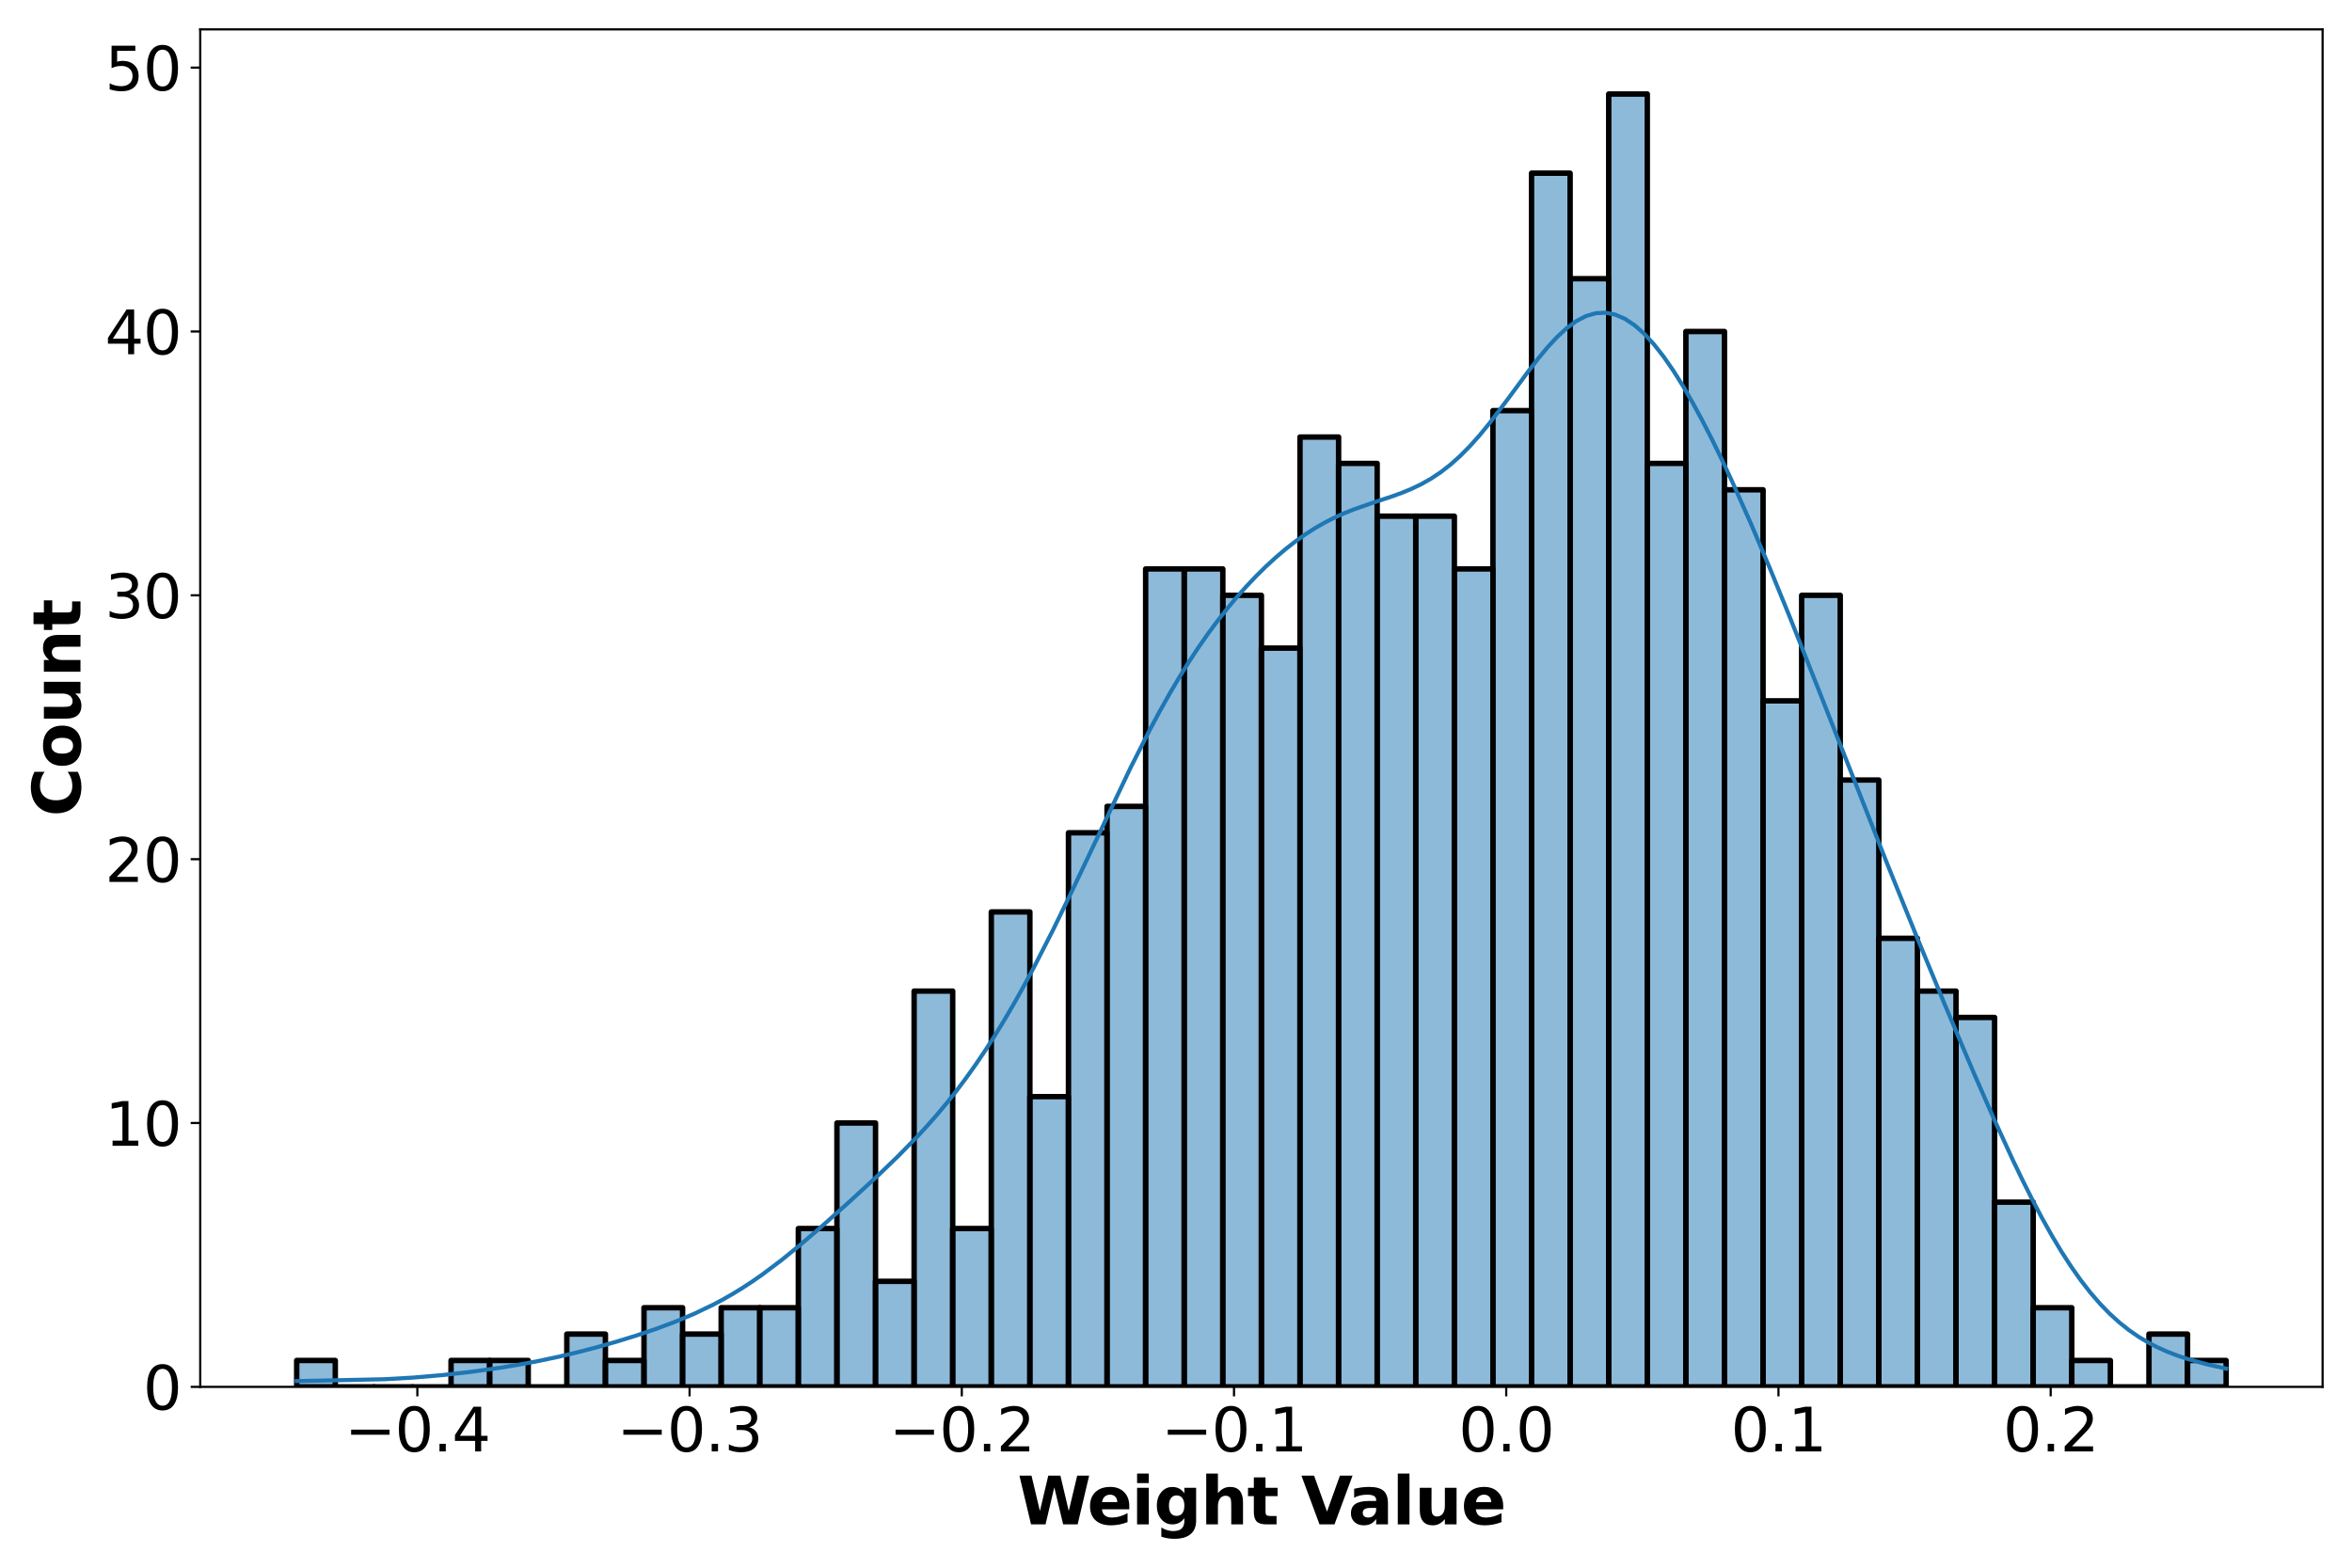 <?xml version="1.0" encoding="utf-8" standalone="no"?>
<!DOCTYPE svg PUBLIC "-//W3C//DTD SVG 1.1//EN"
  "http://www.w3.org/Graphics/SVG/1.1/DTD/svg11.dtd">
<svg xmlns:xlink="http://www.w3.org/1999/xlink" width="864pt" height="576pt" viewBox="0 0 864 576" xmlns="http://www.w3.org/2000/svg" version="1.1">
 <defs>
  <style type="text/css">*{stroke-linejoin: round; stroke-linecap: butt}</style>
 </defs>
 <g id="figure_1">
  <g id="patch_1">
   <path d="M 0 576 
L 864 576 
L 864 0 
L 0 0 
z
" style="fill: #ffffff"/>
  </g>
  <g id="axes_1">
   <g id="patch_2">
    <path d="M 73.55 509.56 
L 853.2 509.56 
L 853.2 10.8 
L 73.55 10.8 
z
" style="fill: #ffffff"/>
   </g>
   <g id="patch_3">
    <path d="M 108.989 509.56 
L 123.164 509.56 
L 123.164 499.866 
L 108.989 499.866 
z
" clip-path="url(#p47d922e15e)" style="fill: #1f77b4; fill-opacity: 0.5; stroke: #000000; stroke-width: 2; stroke-linejoin: miter"/>
   </g>
   <g id="patch_4">
    <path d="M 123.164 509.56 
L 137.34 509.56 
L 137.34 509.56 
L 123.164 509.56 
z
" clip-path="url(#p47d922e15e)" style="fill: #1f77b4; fill-opacity: 0.5; stroke: #000000; stroke-width: 2; stroke-linejoin: miter"/>
   </g>
   <g id="patch_5">
    <path d="M 137.34 509.56 
L 151.515 509.56 
L 151.515 509.56 
L 137.34 509.56 
z
" clip-path="url(#p47d922e15e)" style="fill: #1f77b4; fill-opacity: 0.5; stroke: #000000; stroke-width: 2; stroke-linejoin: miter"/>
   </g>
   <g id="patch_6">
    <path d="M 151.515 509.56 
L 165.69 509.56 
L 165.69 509.56 
L 151.515 509.56 
z
" clip-path="url(#p47d922e15e)" style="fill: #1f77b4; fill-opacity: 0.5; stroke: #000000; stroke-width: 2; stroke-linejoin: miter"/>
   </g>
   <g id="patch_7">
    <path d="M 165.69 509.56 
L 179.866 509.56 
L 179.866 499.866 
L 165.69 499.866 
z
" clip-path="url(#p47d922e15e)" style="fill: #1f77b4; fill-opacity: 0.5; stroke: #000000; stroke-width: 2; stroke-linejoin: miter"/>
   </g>
   <g id="patch_8">
    <path d="M 179.866 509.56 
L 194.041 509.56 
L 194.041 499.866 
L 179.866 499.866 
z
" clip-path="url(#p47d922e15e)" style="fill: #1f77b4; fill-opacity: 0.5; stroke: #000000; stroke-width: 2; stroke-linejoin: miter"/>
   </g>
   <g id="patch_9">
    <path d="M 194.041 509.56 
L 208.217 509.56 
L 208.217 509.56 
L 194.041 509.56 
z
" clip-path="url(#p47d922e15e)" style="fill: #1f77b4; fill-opacity: 0.5; stroke: #000000; stroke-width: 2; stroke-linejoin: miter"/>
   </g>
   <g id="patch_10">
    <path d="M 208.217 509.56 
L 222.392 509.56 
L 222.392 490.172 
L 208.217 490.172 
z
" clip-path="url(#p47d922e15e)" style="fill: #1f77b4; fill-opacity: 0.5; stroke: #000000; stroke-width: 2; stroke-linejoin: miter"/>
   </g>
   <g id="patch_11">
    <path d="M 222.392 509.56 
L 236.568 509.56 
L 236.568 499.866 
L 222.392 499.866 
z
" clip-path="url(#p47d922e15e)" style="fill: #1f77b4; fill-opacity: 0.5; stroke: #000000; stroke-width: 2; stroke-linejoin: miter"/>
   </g>
   <g id="patch_12">
    <path d="M 236.568 509.56 
L 250.743 509.56 
L 250.743 480.478 
L 236.568 480.478 
z
" clip-path="url(#p47d922e15e)" style="fill: #1f77b4; fill-opacity: 0.5; stroke: #000000; stroke-width: 2; stroke-linejoin: miter"/>
   </g>
   <g id="patch_13">
    <path d="M 250.743 509.56 
L 264.919 509.56 
L 264.919 490.172 
L 250.743 490.172 
z
" clip-path="url(#p47d922e15e)" style="fill: #1f77b4; fill-opacity: 0.5; stroke: #000000; stroke-width: 2; stroke-linejoin: miter"/>
   </g>
   <g id="patch_14">
    <path d="M 264.919 509.56 
L 279.094 509.56 
L 279.094 480.478 
L 264.919 480.478 
z
" clip-path="url(#p47d922e15e)" style="fill: #1f77b4; fill-opacity: 0.5; stroke: #000000; stroke-width: 2; stroke-linejoin: miter"/>
   </g>
   <g id="patch_15">
    <path d="M 279.094 509.56 
L 293.27 509.56 
L 293.27 480.478 
L 279.094 480.478 
z
" clip-path="url(#p47d922e15e)" style="fill: #1f77b4; fill-opacity: 0.5; stroke: #000000; stroke-width: 2; stroke-linejoin: miter"/>
   </g>
   <g id="patch_16">
    <path d="M 293.27 509.56 
L 307.445 509.56 
L 307.445 451.396 
L 293.27 451.396 
z
" clip-path="url(#p47d922e15e)" style="fill: #1f77b4; fill-opacity: 0.5; stroke: #000000; stroke-width: 2; stroke-linejoin: miter"/>
   </g>
   <g id="patch_17">
    <path d="M 307.445 509.56 
L 321.62 509.56 
L 321.62 412.619 
L 307.445 412.619 
z
" clip-path="url(#p47d922e15e)" style="fill: #1f77b4; fill-opacity: 0.5; stroke: #000000; stroke-width: 2; stroke-linejoin: miter"/>
   </g>
   <g id="patch_18">
    <path d="M 321.62 509.56 
L 335.796 509.56 
L 335.796 470.784 
L 321.62 470.784 
z
" clip-path="url(#p47d922e15e)" style="fill: #1f77b4; fill-opacity: 0.5; stroke: #000000; stroke-width: 2; stroke-linejoin: miter"/>
   </g>
   <g id="patch_19">
    <path d="M 335.796 509.56 
L 349.971 509.56 
L 349.971 364.149 
L 335.796 364.149 
z
" clip-path="url(#p47d922e15e)" style="fill: #1f77b4; fill-opacity: 0.5; stroke: #000000; stroke-width: 2; stroke-linejoin: miter"/>
   </g>
   <g id="patch_20">
    <path d="M 349.971 509.56 
L 364.147 509.56 
L 364.147 451.396 
L 349.971 451.396 
z
" clip-path="url(#p47d922e15e)" style="fill: #1f77b4; fill-opacity: 0.5; stroke: #000000; stroke-width: 2; stroke-linejoin: miter"/>
   </g>
   <g id="patch_21">
    <path d="M 364.147 509.56 
L 378.322 509.56 
L 378.322 335.067 
L 364.147 335.067 
z
" clip-path="url(#p47d922e15e)" style="fill: #1f77b4; fill-opacity: 0.5; stroke: #000000; stroke-width: 2; stroke-linejoin: miter"/>
   </g>
   <g id="patch_22">
    <path d="M 378.322 509.56 
L 392.498 509.56 
L 392.498 402.925 
L 378.322 402.925 
z
" clip-path="url(#p47d922e15e)" style="fill: #1f77b4; fill-opacity: 0.5; stroke: #000000; stroke-width: 2; stroke-linejoin: miter"/>
   </g>
   <g id="patch_23">
    <path d="M 392.498 509.56 
L 406.673 509.56 
L 406.673 305.984 
L 392.498 305.984 
z
" clip-path="url(#p47d922e15e)" style="fill: #1f77b4; fill-opacity: 0.5; stroke: #000000; stroke-width: 2; stroke-linejoin: miter"/>
   </g>
   <g id="patch_24">
    <path d="M 406.673 509.56 
L 420.849 509.56 
L 420.849 296.29 
L 406.673 296.29 
z
" clip-path="url(#p47d922e15e)" style="fill: #1f77b4; fill-opacity: 0.5; stroke: #000000; stroke-width: 2; stroke-linejoin: miter"/>
   </g>
   <g id="patch_25">
    <path d="M 420.849 509.56 
L 435.024 509.56 
L 435.024 209.044 
L 420.849 209.044 
z
" clip-path="url(#p47d922e15e)" style="fill: #1f77b4; fill-opacity: 0.5; stroke: #000000; stroke-width: 2; stroke-linejoin: miter"/>
   </g>
   <g id="patch_26">
    <path d="M 435.024 509.56 
L 449.2 509.56 
L 449.2 209.044 
L 435.024 209.044 
z
" clip-path="url(#p47d922e15e)" style="fill: #1f77b4; fill-opacity: 0.5; stroke: #000000; stroke-width: 2; stroke-linejoin: miter"/>
   </g>
   <g id="patch_27">
    <path d="M 449.2 509.56 
L 463.375 509.56 
L 463.375 218.738 
L 449.2 218.738 
z
" clip-path="url(#p47d922e15e)" style="fill: #1f77b4; fill-opacity: 0.5; stroke: #000000; stroke-width: 2; stroke-linejoin: miter"/>
   </g>
   <g id="patch_28">
    <path d="M 463.375 509.56 
L 477.55 509.56 
L 477.55 238.126 
L 463.375 238.126 
z
" clip-path="url(#p47d922e15e)" style="fill: #1f77b4; fill-opacity: 0.5; stroke: #000000; stroke-width: 2; stroke-linejoin: miter"/>
   </g>
   <g id="patch_29">
    <path d="M 477.55 509.56 
L 491.726 509.56 
L 491.726 160.573 
L 477.55 160.573 
z
" clip-path="url(#p47d922e15e)" style="fill: #1f77b4; fill-opacity: 0.5; stroke: #000000; stroke-width: 2; stroke-linejoin: miter"/>
   </g>
   <g id="patch_30">
    <path d="M 491.726 509.56 
L 505.901 509.56 
L 505.901 170.267 
L 491.726 170.267 
z
" clip-path="url(#p47d922e15e)" style="fill: #1f77b4; fill-opacity: 0.5; stroke: #000000; stroke-width: 2; stroke-linejoin: miter"/>
   </g>
   <g id="patch_31">
    <path d="M 505.901 509.56 
L 520.077 509.56 
L 520.077 189.656 
L 505.901 189.656 
z
" clip-path="url(#p47d922e15e)" style="fill: #1f77b4; fill-opacity: 0.5; stroke: #000000; stroke-width: 2; stroke-linejoin: miter"/>
   </g>
   <g id="patch_32">
    <path d="M 520.077 509.56 
L 534.252 509.56 
L 534.252 189.656 
L 520.077 189.656 
z
" clip-path="url(#p47d922e15e)" style="fill: #1f77b4; fill-opacity: 0.5; stroke: #000000; stroke-width: 2; stroke-linejoin: miter"/>
   </g>
   <g id="patch_33">
    <path d="M 534.252 509.56 
L 548.428 509.56 
L 548.428 209.044 
L 534.252 209.044 
z
" clip-path="url(#p47d922e15e)" style="fill: #1f77b4; fill-opacity: 0.5; stroke: #000000; stroke-width: 2; stroke-linejoin: miter"/>
   </g>
   <g id="patch_34">
    <path d="M 548.428 509.56 
L 562.603 509.56 
L 562.603 150.879 
L 548.428 150.879 
z
" clip-path="url(#p47d922e15e)" style="fill: #1f77b4; fill-opacity: 0.5; stroke: #000000; stroke-width: 2; stroke-linejoin: miter"/>
   </g>
   <g id="patch_35">
    <path d="M 562.603 509.56 
L 576.779 509.56 
L 576.779 63.633 
L 562.603 63.633 
z
" clip-path="url(#p47d922e15e)" style="fill: #1f77b4; fill-opacity: 0.5; stroke: #000000; stroke-width: 2; stroke-linejoin: miter"/>
   </g>
   <g id="patch_36">
    <path d="M 576.779 509.56 
L 590.954 509.56 
L 590.954 102.409 
L 576.779 102.409 
z
" clip-path="url(#p47d922e15e)" style="fill: #1f77b4; fill-opacity: 0.5; stroke: #000000; stroke-width: 2; stroke-linejoin: miter"/>
   </g>
   <g id="patch_37">
    <path d="M 590.954 509.56 
L 605.13 509.56 
L 605.13 34.55 
L 590.954 34.55 
z
" clip-path="url(#p47d922e15e)" style="fill: #1f77b4; fill-opacity: 0.5; stroke: #000000; stroke-width: 2; stroke-linejoin: miter"/>
   </g>
   <g id="patch_38">
    <path d="M 605.13 509.56 
L 619.305 509.56 
L 619.305 170.267 
L 605.13 170.267 
z
" clip-path="url(#p47d922e15e)" style="fill: #1f77b4; fill-opacity: 0.5; stroke: #000000; stroke-width: 2; stroke-linejoin: miter"/>
   </g>
   <g id="patch_39">
    <path d="M 619.305 509.56 
L 633.48 509.56 
L 633.48 121.797 
L 619.305 121.797 
z
" clip-path="url(#p47d922e15e)" style="fill: #1f77b4; fill-opacity: 0.5; stroke: #000000; stroke-width: 2; stroke-linejoin: miter"/>
   </g>
   <g id="patch_40">
    <path d="M 633.48 509.56 
L 647.656 509.56 
L 647.656 179.962 
L 633.48 179.962 
z
" clip-path="url(#p47d922e15e)" style="fill: #1f77b4; fill-opacity: 0.5; stroke: #000000; stroke-width: 2; stroke-linejoin: miter"/>
   </g>
   <g id="patch_41">
    <path d="M 647.656 509.56 
L 661.831 509.56 
L 661.831 257.514 
L 647.656 257.514 
z
" clip-path="url(#p47d922e15e)" style="fill: #1f77b4; fill-opacity: 0.5; stroke: #000000; stroke-width: 2; stroke-linejoin: miter"/>
   </g>
   <g id="patch_42">
    <path d="M 661.831 509.56 
L 676.007 509.56 
L 676.007 218.738 
L 661.831 218.738 
z
" clip-path="url(#p47d922e15e)" style="fill: #1f77b4; fill-opacity: 0.5; stroke: #000000; stroke-width: 2; stroke-linejoin: miter"/>
   </g>
   <g id="patch_43">
    <path d="M 676.007 509.56 
L 690.182 509.56 
L 690.182 286.596 
L 676.007 286.596 
z
" clip-path="url(#p47d922e15e)" style="fill: #1f77b4; fill-opacity: 0.5; stroke: #000000; stroke-width: 2; stroke-linejoin: miter"/>
   </g>
   <g id="patch_44">
    <path d="M 690.182 509.56 
L 704.358 509.56 
L 704.358 344.761 
L 690.182 344.761 
z
" clip-path="url(#p47d922e15e)" style="fill: #1f77b4; fill-opacity: 0.5; stroke: #000000; stroke-width: 2; stroke-linejoin: miter"/>
   </g>
   <g id="patch_45">
    <path d="M 704.358 509.56 
L 718.533 509.56 
L 718.533 364.149 
L 704.358 364.149 
z
" clip-path="url(#p47d922e15e)" style="fill: #1f77b4; fill-opacity: 0.5; stroke: #000000; stroke-width: 2; stroke-linejoin: miter"/>
   </g>
   <g id="patch_46">
    <path d="M 718.533 509.56 
L 732.709 509.56 
L 732.709 373.843 
L 718.533 373.843 
z
" clip-path="url(#p47d922e15e)" style="fill: #1f77b4; fill-opacity: 0.5; stroke: #000000; stroke-width: 2; stroke-linejoin: miter"/>
   </g>
   <g id="patch_47">
    <path d="M 732.709 509.56 
L 746.884 509.56 
L 746.884 441.701 
L 732.709 441.701 
z
" clip-path="url(#p47d922e15e)" style="fill: #1f77b4; fill-opacity: 0.5; stroke: #000000; stroke-width: 2; stroke-linejoin: miter"/>
   </g>
   <g id="patch_48">
    <path d="M 746.884 509.56 
L 761.06 509.56 
L 761.06 480.478 
L 746.884 480.478 
z
" clip-path="url(#p47d922e15e)" style="fill: #1f77b4; fill-opacity: 0.5; stroke: #000000; stroke-width: 2; stroke-linejoin: miter"/>
   </g>
   <g id="patch_49">
    <path d="M 761.06 509.56 
L 775.235 509.56 
L 775.235 499.866 
L 761.06 499.866 
z
" clip-path="url(#p47d922e15e)" style="fill: #1f77b4; fill-opacity: 0.5; stroke: #000000; stroke-width: 2; stroke-linejoin: miter"/>
   </g>
   <g id="patch_50">
    <path d="M 775.235 509.56 
L 789.41 509.56 
L 789.41 509.56 
L 775.235 509.56 
z
" clip-path="url(#p47d922e15e)" style="fill: #1f77b4; fill-opacity: 0.5; stroke: #000000; stroke-width: 2; stroke-linejoin: miter"/>
   </g>
   <g id="patch_51">
    <path d="M 789.41 509.56 
L 803.586 509.56 
L 803.586 490.172 
L 789.41 490.172 
z
" clip-path="url(#p47d922e15e)" style="fill: #1f77b4; fill-opacity: 0.5; stroke: #000000; stroke-width: 2; stroke-linejoin: miter"/>
   </g>
   <g id="patch_52">
    <path d="M 803.586 509.56 
L 817.761 509.56 
L 817.761 499.866 
L 803.586 499.866 
z
" clip-path="url(#p47d922e15e)" style="fill: #1f77b4; fill-opacity: 0.5; stroke: #000000; stroke-width: 2; stroke-linejoin: miter"/>
   </g>
   <g id="matplotlib.axis_1">
    <g id="xtick_1">
     <g id="line2d_1">
      <defs>
       <path id="mdc10df696a" d="M 0 0 
L 0 3.5 
" style="stroke: #000000; stroke-width: 0.8"/>
      </defs>
      <g>
       <use xlink:href="#mdc10df696a" x="153.314" y="509.56" style="stroke: #000000; stroke-width: 0.8"/>
      </g>
     </g>
     <g id="text_1">
      <!-- −0.4 -->
      <g transform="translate(126.603 533.277) scale(0.22 -0.22)">
       <defs>
        <path id="DejaVuSans-2212" d="M 678 2272 
L 4684 2272 
L 4684 1741 
L 678 1741 
L 678 2272 
z
" transform="scale(0.016)"/>
        <path id="DejaVuSans-30" d="M 2034 4250 
Q 1547 4250 1301 3770 
Q 1056 3291 1056 2328 
Q 1056 1369 1301 889 
Q 1547 409 2034 409 
Q 2525 409 2770 889 
Q 3016 1369 3016 2328 
Q 3016 3291 2770 3770 
Q 2525 4250 2034 4250 
z
M 2034 4750 
Q 2819 4750 3233 4129 
Q 3647 3509 3647 2328 
Q 3647 1150 3233 529 
Q 2819 -91 2034 -91 
Q 1250 -91 836 529 
Q 422 1150 422 2328 
Q 422 3509 836 4129 
Q 1250 4750 2034 4750 
z
" transform="scale(0.016)"/>
        <path id="DejaVuSans-2e" d="M 684 794 
L 1344 794 
L 1344 0 
L 684 0 
L 684 794 
z
" transform="scale(0.016)"/>
        <path id="DejaVuSans-34" d="M 2419 4116 
L 825 1625 
L 2419 1625 
L 2419 4116 
z
M 2253 4666 
L 3047 4666 
L 3047 1625 
L 3713 1625 
L 3713 1100 
L 3047 1100 
L 3047 0 
L 2419 0 
L 2419 1100 
L 313 1100 
L 313 1709 
L 2253 4666 
z
" transform="scale(0.016)"/>
       </defs>
       <use xlink:href="#DejaVuSans-2212"/>
       <use xlink:href="#DejaVuSans-30" x="83.789"/>
       <use xlink:href="#DejaVuSans-2e" x="147.412"/>
       <use xlink:href="#DejaVuSans-34" x="179.199"/>
      </g>
     </g>
    </g>
    <g id="xtick_2">
     <g id="line2d_2">
      <g>
       <use xlink:href="#mdc10df696a" x="253.313" y="509.56" style="stroke: #000000; stroke-width: 0.8"/>
      </g>
     </g>
     <g id="text_2">
      <!-- −0.3 -->
      <g transform="translate(226.602 533.277) scale(0.22 -0.22)">
       <defs>
        <path id="DejaVuSans-33" d="M 2597 2516 
Q 3050 2419 3304 2112 
Q 3559 1806 3559 1356 
Q 3559 666 3084 287 
Q 2609 -91 1734 -91 
Q 1441 -91 1130 -33 
Q 819 25 488 141 
L 488 750 
Q 750 597 1062 519 
Q 1375 441 1716 441 
Q 2309 441 2620 675 
Q 2931 909 2931 1356 
Q 2931 1769 2642 2001 
Q 2353 2234 1838 2234 
L 1294 2234 
L 1294 2753 
L 1863 2753 
Q 2328 2753 2575 2939 
Q 2822 3125 2822 3475 
Q 2822 3834 2567 4026 
Q 2313 4219 1838 4219 
Q 1578 4219 1281 4162 
Q 984 4106 628 3988 
L 628 4550 
Q 988 4650 1302 4700 
Q 1616 4750 1894 4750 
Q 2613 4750 3031 4423 
Q 3450 4097 3450 3541 
Q 3450 3153 3228 2886 
Q 3006 2619 2597 2516 
z
" transform="scale(0.016)"/>
       </defs>
       <use xlink:href="#DejaVuSans-2212"/>
       <use xlink:href="#DejaVuSans-30" x="83.789"/>
       <use xlink:href="#DejaVuSans-2e" x="147.412"/>
       <use xlink:href="#DejaVuSans-33" x="179.199"/>
      </g>
     </g>
    </g>
    <g id="xtick_3">
     <g id="line2d_3">
      <g>
       <use xlink:href="#mdc10df696a" x="353.313" y="509.56" style="stroke: #000000; stroke-width: 0.8"/>
      </g>
     </g>
     <g id="text_3">
      <!-- −0.2 -->
      <g transform="translate(326.602 533.277) scale(0.22 -0.22)">
       <defs>
        <path id="DejaVuSans-32" d="M 1228 531 
L 3431 531 
L 3431 0 
L 469 0 
L 469 531 
Q 828 903 1448 1529 
Q 2069 2156 2228 2338 
Q 2531 2678 2651 2914 
Q 2772 3150 2772 3378 
Q 2772 3750 2511 3984 
Q 2250 4219 1831 4219 
Q 1534 4219 1204 4116 
Q 875 4013 500 3803 
L 500 4441 
Q 881 4594 1212 4672 
Q 1544 4750 1819 4750 
Q 2544 4750 2975 4387 
Q 3406 4025 3406 3419 
Q 3406 3131 3298 2873 
Q 3191 2616 2906 2266 
Q 2828 2175 2409 1742 
Q 1991 1309 1228 531 
z
" transform="scale(0.016)"/>
       </defs>
       <use xlink:href="#DejaVuSans-2212"/>
       <use xlink:href="#DejaVuSans-30" x="83.789"/>
       <use xlink:href="#DejaVuSans-2e" x="147.412"/>
       <use xlink:href="#DejaVuSans-32" x="179.199"/>
      </g>
     </g>
    </g>
    <g id="xtick_4">
     <g id="line2d_4">
      <g>
       <use xlink:href="#mdc10df696a" x="453.312" y="509.56" style="stroke: #000000; stroke-width: 0.8"/>
      </g>
     </g>
     <g id="text_4">
      <!-- −0.1 -->
      <g transform="translate(426.601 533.277) scale(0.22 -0.22)">
       <defs>
        <path id="DejaVuSans-31" d="M 794 531 
L 1825 531 
L 1825 4091 
L 703 3866 
L 703 4441 
L 1819 4666 
L 2450 4666 
L 2450 531 
L 3481 531 
L 3481 0 
L 794 0 
L 794 531 
z
" transform="scale(0.016)"/>
       </defs>
       <use xlink:href="#DejaVuSans-2212"/>
       <use xlink:href="#DejaVuSans-30" x="83.789"/>
       <use xlink:href="#DejaVuSans-2e" x="147.412"/>
       <use xlink:href="#DejaVuSans-31" x="179.199"/>
      </g>
     </g>
    </g>
    <g id="xtick_5">
     <g id="line2d_5">
      <g>
       <use xlink:href="#mdc10df696a" x="553.312" y="509.56" style="stroke: #000000; stroke-width: 0.8"/>
      </g>
     </g>
     <g id="text_5">
      <!-- 0.0 -->
      <g transform="translate(535.818 533.277) scale(0.22 -0.22)">
       <use xlink:href="#DejaVuSans-30"/>
       <use xlink:href="#DejaVuSans-2e" x="63.623"/>
       <use xlink:href="#DejaVuSans-30" x="95.41"/>
      </g>
     </g>
    </g>
    <g id="xtick_6">
     <g id="line2d_6">
      <g>
       <use xlink:href="#mdc10df696a" x="653.311" y="509.56" style="stroke: #000000; stroke-width: 0.8"/>
      </g>
     </g>
     <g id="text_6">
      <!-- 0.1 -->
      <g transform="translate(635.818 533.277) scale(0.22 -0.22)">
       <use xlink:href="#DejaVuSans-30"/>
       <use xlink:href="#DejaVuSans-2e" x="63.623"/>
       <use xlink:href="#DejaVuSans-31" x="95.41"/>
      </g>
     </g>
    </g>
    <g id="xtick_7">
     <g id="line2d_7">
      <g>
       <use xlink:href="#mdc10df696a" x="753.31" y="509.56" style="stroke: #000000; stroke-width: 0.8"/>
      </g>
     </g>
     <g id="text_7">
      <!-- 0.2 -->
      <g transform="translate(735.817 533.277) scale(0.22 -0.22)">
       <use xlink:href="#DejaVuSans-30"/>
       <use xlink:href="#DejaVuSans-2e" x="63.623"/>
       <use xlink:href="#DejaVuSans-32" x="95.41"/>
      </g>
     </g>
    </g>
    <g id="text_8">
     <!-- Weight Value -->
     <g transform="translate(373.756 560.088) scale(0.24 -0.24)">
      <defs>
       <path id="DejaVuSans-Bold-57" d="M 191 4666 
L 1344 4666 
L 2150 1275 
L 2950 4666 
L 4109 4666 
L 4909 1275 
L 5716 4666 
L 6859 4666 
L 5759 0 
L 4372 0 
L 3525 3547 
L 2688 0 
L 1300 0 
L 191 4666 
z
" transform="scale(0.016)"/>
       <path id="DejaVuSans-Bold-65" d="M 4031 1759 
L 4031 1441 
L 1416 1441 
Q 1456 1047 1700 850 
Q 1944 653 2381 653 
Q 2734 653 3104 758 
Q 3475 863 3866 1075 
L 3866 213 
Q 3469 63 3072 -14 
Q 2675 -91 2278 -91 
Q 1328 -91 801 392 
Q 275 875 275 1747 
Q 275 2603 792 3093 
Q 1309 3584 2216 3584 
Q 3041 3584 3536 3087 
Q 4031 2591 4031 1759 
z
M 2881 2131 
Q 2881 2450 2695 2645 
Q 2509 2841 2209 2841 
Q 1884 2841 1681 2658 
Q 1478 2475 1428 2131 
L 2881 2131 
z
" transform="scale(0.016)"/>
       <path id="DejaVuSans-Bold-69" d="M 538 3500 
L 1656 3500 
L 1656 0 
L 538 0 
L 538 3500 
z
M 538 4863 
L 1656 4863 
L 1656 3950 
L 538 3950 
L 538 4863 
z
" transform="scale(0.016)"/>
       <path id="DejaVuSans-Bold-67" d="M 2919 594 
Q 2688 288 2409 144 
Q 2131 0 1766 0 
Q 1125 0 706 504 
Q 288 1009 288 1791 
Q 288 2575 706 3076 
Q 1125 3578 1766 3578 
Q 2131 3578 2409 3434 
Q 2688 3291 2919 2981 
L 2919 3500 
L 4044 3500 
L 4044 353 
Q 4044 -491 3511 -936 
Q 2978 -1381 1966 -1381 
Q 1638 -1381 1331 -1331 
Q 1025 -1281 716 -1178 
L 716 -306 
Q 1009 -475 1290 -558 
Q 1572 -641 1856 -641 
Q 2406 -641 2662 -400 
Q 2919 -159 2919 353 
L 2919 594 
z
M 2181 2772 
Q 1834 2772 1640 2515 
Q 1447 2259 1447 1791 
Q 1447 1309 1634 1061 
Q 1822 813 2181 813 
Q 2531 813 2725 1069 
Q 2919 1325 2919 1791 
Q 2919 2259 2725 2515 
Q 2531 2772 2181 2772 
z
" transform="scale(0.016)"/>
       <path id="DejaVuSans-Bold-68" d="M 4056 2131 
L 4056 0 
L 2931 0 
L 2931 347 
L 2931 1625 
Q 2931 2084 2911 2256 
Q 2891 2428 2841 2509 
Q 2775 2619 2662 2680 
Q 2550 2741 2406 2741 
Q 2056 2741 1856 2470 
Q 1656 2200 1656 1722 
L 1656 0 
L 538 0 
L 538 4863 
L 1656 4863 
L 1656 2988 
Q 1909 3294 2193 3439 
Q 2478 3584 2822 3584 
Q 3428 3584 3742 3212 
Q 4056 2841 4056 2131 
z
" transform="scale(0.016)"/>
       <path id="DejaVuSans-Bold-74" d="M 1759 4494 
L 1759 3500 
L 2913 3500 
L 2913 2700 
L 1759 2700 
L 1759 1216 
Q 1759 972 1856 886 
Q 1953 800 2241 800 
L 2816 800 
L 2816 0 
L 1856 0 
Q 1194 0 917 276 
Q 641 553 641 1216 
L 641 2700 
L 84 2700 
L 84 3500 
L 641 3500 
L 641 4494 
L 1759 4494 
z
" transform="scale(0.016)"/>
       <path id="DejaVuSans-Bold-20" transform="scale(0.016)"/>
       <path id="DejaVuSans-Bold-56" d="M 31 4666 
L 1241 4666 
L 2478 1222 
L 3713 4666 
L 4922 4666 
L 3194 0 
L 1759 0 
L 31 4666 
z
" transform="scale(0.016)"/>
       <path id="DejaVuSans-Bold-61" d="M 2106 1575 
Q 1756 1575 1579 1456 
Q 1403 1338 1403 1106 
Q 1403 894 1545 773 
Q 1688 653 1941 653 
Q 2256 653 2472 879 
Q 2688 1106 2688 1447 
L 2688 1575 
L 2106 1575 
z
M 3816 1997 
L 3816 0 
L 2688 0 
L 2688 519 
Q 2463 200 2181 54 
Q 1900 -91 1497 -91 
Q 953 -91 614 226 
Q 275 544 275 1050 
Q 275 1666 698 1953 
Q 1122 2241 2028 2241 
L 2688 2241 
L 2688 2328 
Q 2688 2594 2478 2717 
Q 2269 2841 1825 2841 
Q 1466 2841 1156 2769 
Q 847 2697 581 2553 
L 581 3406 
Q 941 3494 1303 3539 
Q 1666 3584 2028 3584 
Q 2975 3584 3395 3211 
Q 3816 2838 3816 1997 
z
" transform="scale(0.016)"/>
       <path id="DejaVuSans-Bold-6c" d="M 538 4863 
L 1656 4863 
L 1656 0 
L 538 0 
L 538 4863 
z
" transform="scale(0.016)"/>
       <path id="DejaVuSans-Bold-75" d="M 500 1363 
L 500 3500 
L 1625 3500 
L 1625 3150 
Q 1625 2866 1622 2436 
Q 1619 2006 1619 1863 
Q 1619 1441 1641 1255 
Q 1663 1069 1716 984 
Q 1784 875 1895 815 
Q 2006 756 2150 756 
Q 2500 756 2700 1025 
Q 2900 1294 2900 1772 
L 2900 3500 
L 4019 3500 
L 4019 0 
L 2900 0 
L 2900 506 
Q 2647 200 2364 54 
Q 2081 -91 1741 -91 
Q 1134 -91 817 281 
Q 500 653 500 1363 
z
" transform="scale(0.016)"/>
      </defs>
      <use xlink:href="#DejaVuSans-Bold-57"/>
      <use xlink:href="#DejaVuSans-Bold-65" x="106.678"/>
      <use xlink:href="#DejaVuSans-Bold-69" x="174.5"/>
      <use xlink:href="#DejaVuSans-Bold-67" x="208.777"/>
      <use xlink:href="#DejaVuSans-Bold-68" x="280.359"/>
      <use xlink:href="#DejaVuSans-Bold-74" x="351.551"/>
      <use xlink:href="#DejaVuSans-Bold-20" x="399.354"/>
      <use xlink:href="#DejaVuSans-Bold-56" x="434.168"/>
      <use xlink:href="#DejaVuSans-Bold-61" x="506.061"/>
      <use xlink:href="#DejaVuSans-Bold-6c" x="573.541"/>
      <use xlink:href="#DejaVuSans-Bold-75" x="607.818"/>
      <use xlink:href="#DejaVuSans-Bold-65" x="679.01"/>
     </g>
    </g>
   </g>
   <g id="matplotlib.axis_2">
    <g id="ytick_1">
     <g id="line2d_8">
      <defs>
       <path id="mc56d50de46" d="M 0 0 
L -3.5 0 
" style="stroke: #000000; stroke-width: 0.8"/>
      </defs>
      <g>
       <use xlink:href="#mc56d50de46" x="73.55" y="509.56" style="stroke: #000000; stroke-width: 0.8"/>
      </g>
     </g>
     <g id="text_9">
      <!-- 0 -->
      <g transform="translate(52.553 517.918) scale(0.22 -0.22)">
       <use xlink:href="#DejaVuSans-30"/>
      </g>
     </g>
    </g>
    <g id="ytick_2">
     <g id="line2d_9">
      <g>
       <use xlink:href="#mc56d50de46" x="73.55" y="412.619" style="stroke: #000000; stroke-width: 0.8"/>
      </g>
     </g>
     <g id="text_10">
      <!-- 10 -->
      <g transform="translate(38.555 420.978) scale(0.22 -0.22)">
       <use xlink:href="#DejaVuSans-31"/>
       <use xlink:href="#DejaVuSans-30" x="63.623"/>
      </g>
     </g>
    </g>
    <g id="ytick_3">
     <g id="line2d_10">
      <g>
       <use xlink:href="#mc56d50de46" x="73.55" y="315.679" style="stroke: #000000; stroke-width: 0.8"/>
      </g>
     </g>
     <g id="text_11">
      <!-- 20 -->
      <g transform="translate(38.555 324.037) scale(0.22 -0.22)">
       <use xlink:href="#DejaVuSans-32"/>
       <use xlink:href="#DejaVuSans-30" x="63.623"/>
      </g>
     </g>
    </g>
    <g id="ytick_4">
     <g id="line2d_11">
      <g>
       <use xlink:href="#mc56d50de46" x="73.55" y="218.738" style="stroke: #000000; stroke-width: 0.8"/>
      </g>
     </g>
     <g id="text_12">
      <!-- 30 -->
      <g transform="translate(38.555 227.096) scale(0.22 -0.22)">
       <use xlink:href="#DejaVuSans-33"/>
       <use xlink:href="#DejaVuSans-30" x="63.623"/>
      </g>
     </g>
    </g>
    <g id="ytick_5">
     <g id="line2d_12">
      <g>
       <use xlink:href="#mc56d50de46" x="73.55" y="121.797" style="stroke: #000000; stroke-width: 0.8"/>
      </g>
     </g>
     <g id="text_13">
      <!-- 40 -->
      <g transform="translate(38.555 130.155) scale(0.22 -0.22)">
       <use xlink:href="#DejaVuSans-34"/>
       <use xlink:href="#DejaVuSans-30" x="63.623"/>
      </g>
     </g>
    </g>
    <g id="ytick_6">
     <g id="line2d_13">
      <g>
       <use xlink:href="#mc56d50de46" x="73.55" y="24.856" style="stroke: #000000; stroke-width: 0.8"/>
      </g>
     </g>
     <g id="text_14">
      <!-- 50 -->
      <g transform="translate(38.555 33.215) scale(0.22 -0.22)">
       <defs>
        <path id="DejaVuSans-35" d="M 691 4666 
L 3169 4666 
L 3169 4134 
L 1269 4134 
L 1269 2991 
Q 1406 3038 1543 3061 
Q 1681 3084 1819 3084 
Q 2600 3084 3056 2656 
Q 3513 2228 3513 1497 
Q 3513 744 3044 326 
Q 2575 -91 1722 -91 
Q 1428 -91 1123 -41 
Q 819 9 494 109 
L 494 744 
Q 775 591 1075 516 
Q 1375 441 1709 441 
Q 2250 441 2565 725 
Q 2881 1009 2881 1497 
Q 2881 1984 2565 2268 
Q 2250 2553 1709 2553 
Q 1456 2553 1204 2497 
Q 953 2441 691 2322 
L 691 4666 
z
" transform="scale(0.016)"/>
       </defs>
       <use xlink:href="#DejaVuSans-35"/>
       <use xlink:href="#DejaVuSans-30" x="63.623"/>
      </g>
     </g>
    </g>
    <g id="text_15">
     <!-- Count -->
     <g transform="translate(29.564 300.052) rotate(-90) scale(0.24 -0.24)">
      <defs>
       <path id="DejaVuSans-Bold-43" d="M 4288 256 
Q 3956 84 3597 -3 
Q 3238 -91 2847 -91 
Q 1681 -91 1000 561 
Q 319 1213 319 2328 
Q 319 3447 1000 4098 
Q 1681 4750 2847 4750 
Q 3238 4750 3597 4662 
Q 3956 4575 4288 4403 
L 4288 3438 
Q 3953 3666 3628 3772 
Q 3303 3878 2944 3878 
Q 2300 3878 1931 3465 
Q 1563 3053 1563 2328 
Q 1563 1606 1931 1193 
Q 2300 781 2944 781 
Q 3303 781 3628 887 
Q 3953 994 4288 1222 
L 4288 256 
z
" transform="scale(0.016)"/>
       <path id="DejaVuSans-Bold-6f" d="M 2203 2784 
Q 1831 2784 1636 2517 
Q 1441 2250 1441 1747 
Q 1441 1244 1636 976 
Q 1831 709 2203 709 
Q 2569 709 2762 976 
Q 2956 1244 2956 1747 
Q 2956 2250 2762 2517 
Q 2569 2784 2203 2784 
z
M 2203 3584 
Q 3106 3584 3614 3096 
Q 4122 2609 4122 1747 
Q 4122 884 3614 396 
Q 3106 -91 2203 -91 
Q 1297 -91 786 396 
Q 275 884 275 1747 
Q 275 2609 786 3096 
Q 1297 3584 2203 3584 
z
" transform="scale(0.016)"/>
       <path id="DejaVuSans-Bold-6e" d="M 4056 2131 
L 4056 0 
L 2931 0 
L 2931 347 
L 2931 1631 
Q 2931 2084 2911 2256 
Q 2891 2428 2841 2509 
Q 2775 2619 2662 2680 
Q 2550 2741 2406 2741 
Q 2056 2741 1856 2470 
Q 1656 2200 1656 1722 
L 1656 0 
L 538 0 
L 538 3500 
L 1656 3500 
L 1656 2988 
Q 1909 3294 2193 3439 
Q 2478 3584 2822 3584 
Q 3428 3584 3742 3212 
Q 4056 2841 4056 2131 
z
" transform="scale(0.016)"/>
      </defs>
      <use xlink:href="#DejaVuSans-Bold-43"/>
      <use xlink:href="#DejaVuSans-Bold-6f" x="73.389"/>
      <use xlink:href="#DejaVuSans-Bold-75" x="142.09"/>
      <use xlink:href="#DejaVuSans-Bold-6e" x="213.281"/>
      <use xlink:href="#DejaVuSans-Bold-74" x="284.473"/>
     </g>
    </g>
   </g>
   <g id="line2d_14">
    <path d="M 108.989 507.433 
L 141.044 506.761 
L 151.729 506.159 
L 162.414 505.245 
L 173.099 504.031 
L 183.784 502.528 
L 190.907 501.35 
L 198.03 500.014 
L 205.154 498.506 
L 212.277 496.822 
L 219.4 494.963 
L 226.524 492.937 
L 233.647 490.738 
L 240.77 488.341 
L 247.894 485.691 
L 255.017 482.706 
L 262.141 479.286 
L 265.702 477.385 
L 269.264 475.344 
L 272.826 473.158 
L 276.387 470.825 
L 279.949 468.349 
L 287.072 462.997 
L 294.196 457.199 
L 301.319 451.084 
L 312.004 441.567 
L 322.689 431.742 
L 329.812 424.9 
L 336.936 417.633 
L 340.497 413.777 
L 344.059 409.736 
L 347.621 405.489 
L 351.182 401.013 
L 354.744 396.29 
L 358.306 391.306 
L 361.867 386.051 
L 365.429 380.519 
L 368.991 374.708 
L 372.552 368.622 
L 376.114 362.267 
L 379.676 355.657 
L 386.799 341.748 
L 393.922 327.104 
L 415.292 282.107 
L 422.416 268.068 
L 425.977 261.428 
L 429.539 255.079 
L 433.101 249.037 
L 436.662 243.312 
L 440.224 237.903 
L 443.786 232.804 
L 447.347 228.004 
L 450.909 223.488 
L 454.471 219.243 
L 458.032 215.255 
L 461.594 211.513 
L 465.156 208.013 
L 468.718 204.751 
L 472.279 201.729 
L 475.841 198.948 
L 479.403 196.412 
L 482.964 194.12 
L 486.526 192.069 
L 490.088 190.247 
L 493.649 188.634 
L 497.211 187.202 
L 504.334 184.713 
L 511.458 182.351 
L 515.019 181.052 
L 518.581 179.582 
L 522.143 177.87 
L 525.704 175.853 
L 529.266 173.48 
L 532.828 170.713 
L 536.389 167.53 
L 539.951 163.933 
L 543.513 159.945 
L 547.074 155.613 
L 554.198 146.223 
L 561.321 136.564 
L 564.883 131.947 
L 568.444 127.651 
L 572.006 123.806 
L 575.568 120.532 
L 579.129 117.933 
L 582.691 116.092 
L 586.253 115.07 
L 589.814 114.902 
L 593.376 115.6 
L 596.938 117.153 
L 600.499 119.532 
L 604.061 122.691 
L 607.623 126.574 
L 611.184 131.121 
L 614.746 136.266 
L 618.308 141.947 
L 621.869 148.105 
L 625.431 154.687 
L 628.993 161.646 
L 632.554 168.94 
L 636.116 176.532 
L 643.239 192.49 
L 650.363 209.296 
L 657.486 226.745 
L 668.171 253.685 
L 693.103 316.987 
L 703.788 343.399 
L 714.473 369.245 
L 725.158 394.442 
L 732.281 410.687 
L 739.405 426.215 
L 742.966 433.613 
L 746.528 440.71 
L 750.09 447.463 
L 753.651 453.833 
L 757.213 459.787 
L 760.775 465.298 
L 764.336 470.35 
L 767.898 474.933 
L 771.46 479.051 
L 775.021 482.714 
L 778.583 485.943 
L 782.145 488.768 
L 785.706 491.22 
L 789.268 493.34 
L 792.83 495.167 
L 796.391 496.742 
L 799.953 498.104 
L 803.515 499.29 
L 810.638 501.26 
L 817.761 502.858 
L 817.761 502.858 
" clip-path="url(#p47d922e15e)" style="fill: none; stroke: #1f77b4; stroke-width: 1.5; stroke-linecap: square"/>
   </g>
   <g id="patch_53">
    <path d="M 73.55 509.56 
L 73.55 10.8 
" style="fill: none; stroke: #000000; stroke-width: 0.8; stroke-linejoin: miter; stroke-linecap: square"/>
   </g>
   <g id="patch_54">
    <path d="M 853.2 509.56 
L 853.2 10.8 
" style="fill: none; stroke: #000000; stroke-width: 0.8; stroke-linejoin: miter; stroke-linecap: square"/>
   </g>
   <g id="patch_55">
    <path d="M 73.55 509.56 
L 853.2 509.56 
" style="fill: none; stroke: #000000; stroke-width: 0.8; stroke-linejoin: miter; stroke-linecap: square"/>
   </g>
   <g id="patch_56">
    <path d="M 73.55 10.8 
L 853.2 10.8 
" style="fill: none; stroke: #000000; stroke-width: 0.8; stroke-linejoin: miter; stroke-linecap: square"/>
   </g>
  </g>
 </g>
 <defs>
  <clipPath id="p47d922e15e">
   <rect x="73.55" y="10.8" width="779.65" height="498.76"/>
  </clipPath>
 </defs>
</svg>
